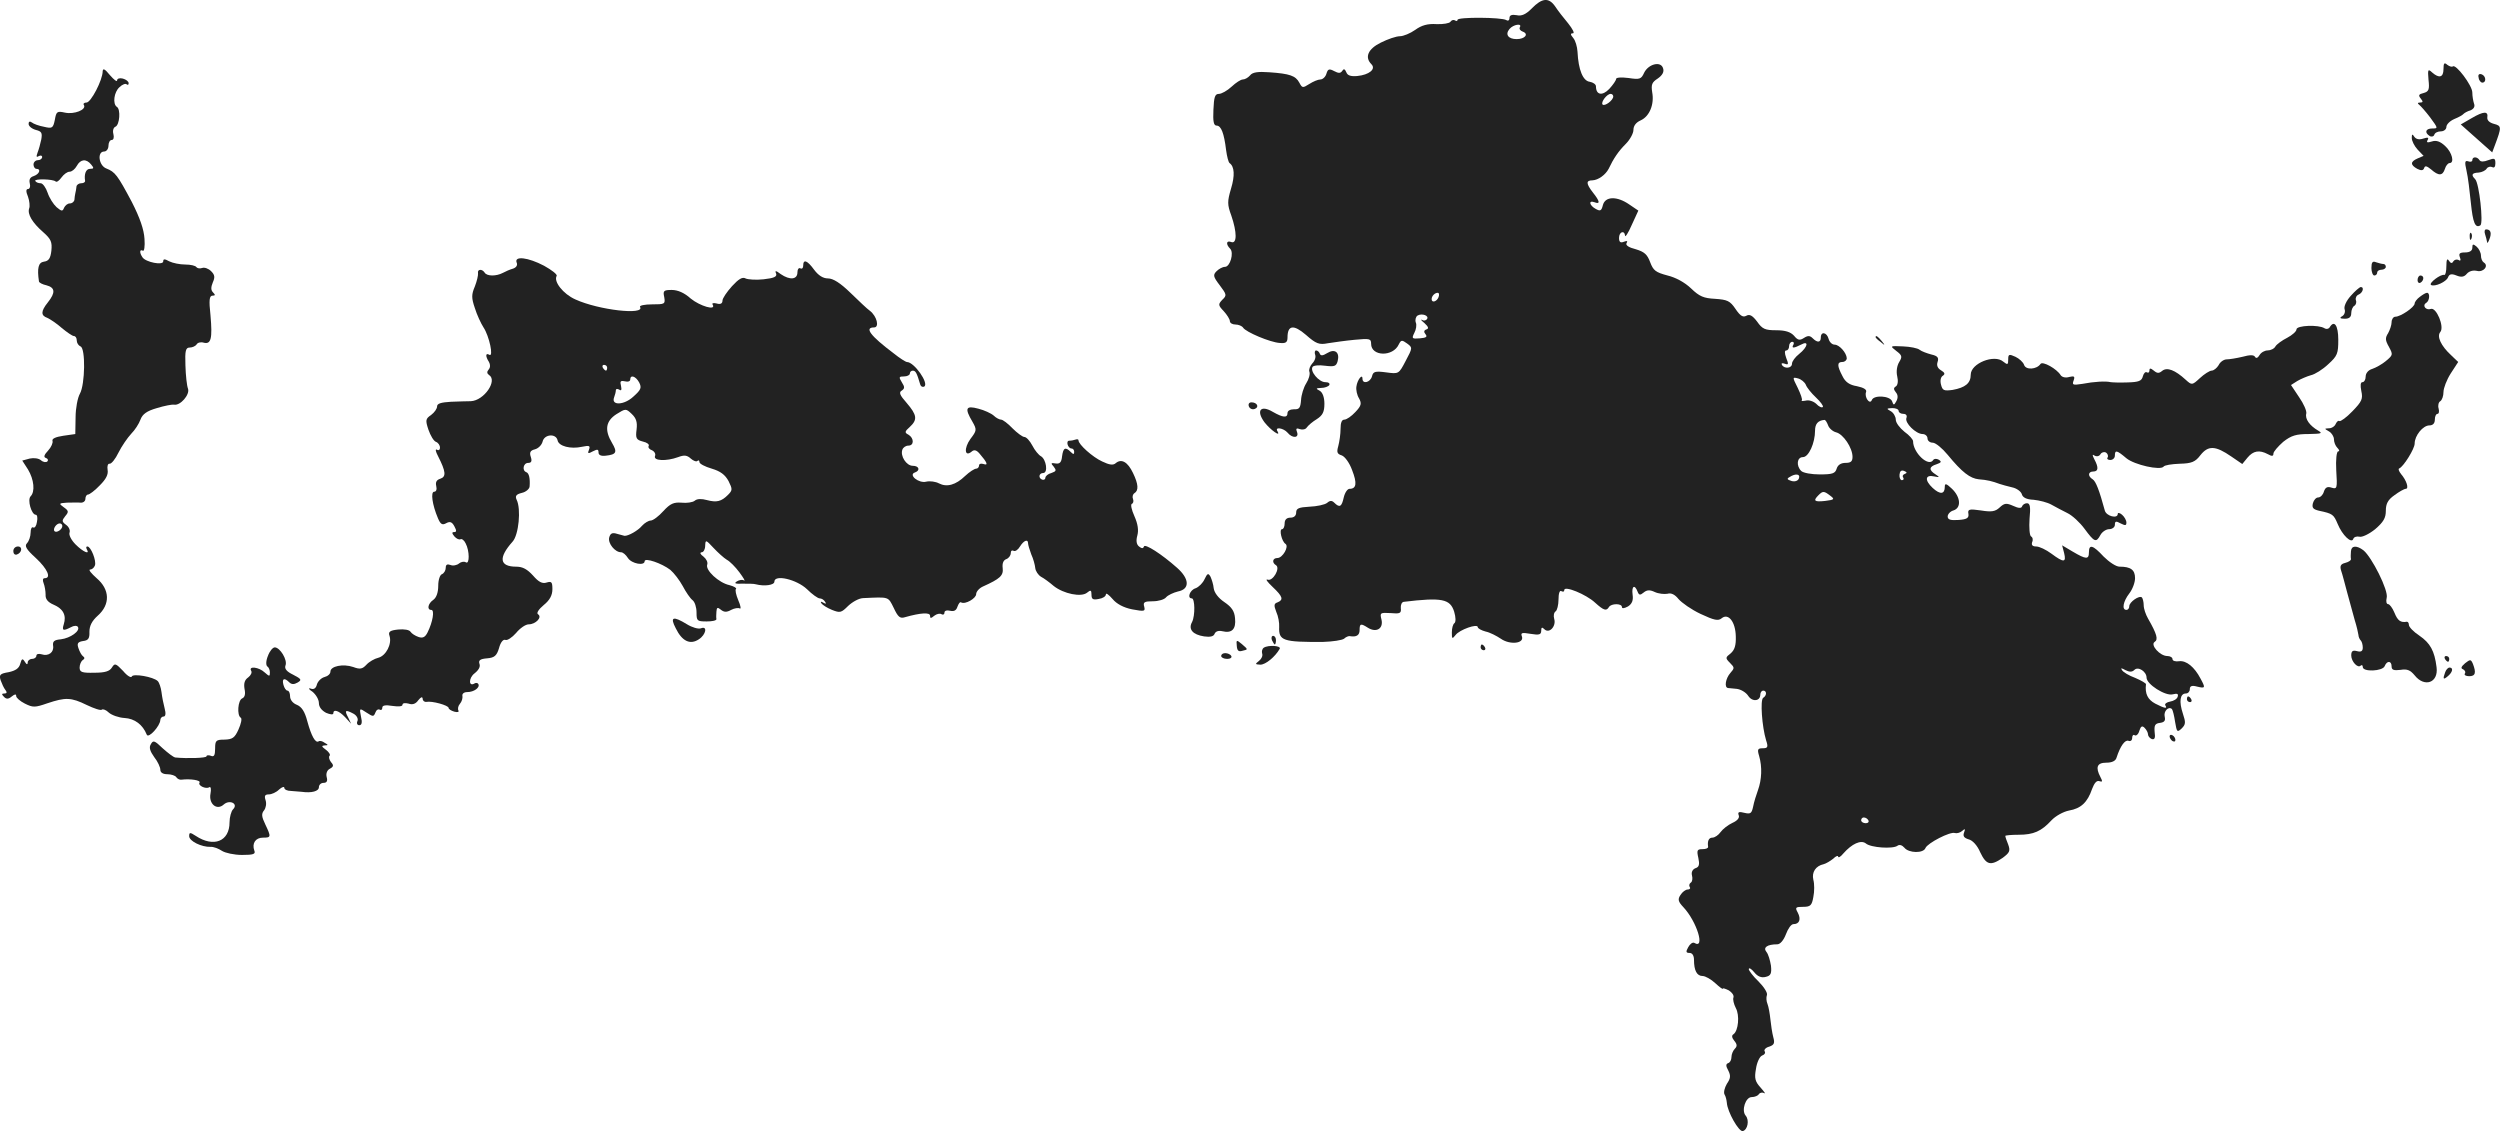 <?xml version="1.0" standalone="no"?>
<!DOCTYPE svg PUBLIC "-//W3C//DTD SVG 20010904//EN"
 "http://www.w3.org/TR/2001/REC-SVG-20010904/DTD/svg10.dtd">
<svg version="1.0" xmlns="http://www.w3.org/2000/svg"
 width="867.226pt" height="392.335pt" viewBox="0 0 867.226 392.335"
 preserveAspectRatio="xMidYMid meet">
<g transform="translate(-538.378,1159.568) scale(0.1,-0.1)"
fill="#222222" stroke="none">
<path d="M10697 11566 c-20 -20 -35 -27 -52 -23 -17 3 -25 0 -25 -10 0 -8 -5
-11 -11 -7 -16 10 -169 11 -169 1 0 -4 -4 -6 -9 -2 -5 3 -12 1 -16 -5 -3 -5
-25 -9 -48 -8 -31 2 -52 -4 -74 -20 -17 -12 -41 -22 -53 -22 -13 0 -42 -10
-66 -22 -45 -22 -57 -51 -33 -75 17 -17 -8 -37 -49 -41 -23 -2 -34 2 -38 13
-5 12 -9 13 -14 5 -6 -9 -13 -9 -28 -1 -17 9 -22 8 -27 -9 -3 -11 -13 -20 -21
-20 -8 0 -25 -7 -39 -16 -22 -14 -24 -14 -34 5 -13 24 -33 31 -104 36 -40 3
-59 0 -67 -11 -7 -8 -18 -14 -25 -14 -7 0 -24 -11 -39 -25 -15 -14 -35 -25
-44 -25 -14 0 -17 -11 -19 -55 -2 -41 1 -55 11 -55 16 0 26 -27 33 -85 3 -22
8 -42 12 -45 17 -12 19 -43 5 -89 -13 -44 -13 -55 1 -93 20 -58 20 -99 0 -92
-17 7 -20 -7 -4 -23 14 -14 0 -63 -18 -63 -8 0 -21 -7 -29 -15 -13 -13 -12
-19 11 -49 24 -32 25 -35 9 -50 -15 -16 -15 -19 5 -40 11 -12 21 -28 21 -34 0
-7 9 -12 19 -12 11 0 23 -5 27 -11 9 -15 94 -51 127 -53 21 -2 27 2 27 19 0
43 21 46 64 9 35 -31 46 -35 76 -29 19 3 61 9 93 12 52 5 57 4 57 -14 0 -44
76 -46 96 -2 8 16 11 16 29 3 19 -14 19 -15 -5 -60 -24 -46 -24 -46 -68 -40
-38 5 -45 3 -49 -14 -6 -21 -33 -28 -33 -8 0 19 -18 -4 -21 -27 -2 -11 2 -30
9 -41 10 -18 8 -26 -13 -48 -13 -14 -30 -26 -38 -26 -9 0 -13 -11 -13 -32 0
-18 -4 -45 -8 -60 -6 -21 -4 -27 12 -32 11 -4 27 -26 36 -51 18 -46 15 -65 -9
-65 -7 0 -16 -13 -20 -30 -7 -32 -14 -37 -33 -18 -8 8 -15 8 -25 -1 -8 -6 -35
-12 -61 -13 -37 -2 -46 -6 -46 -20 0 -11 -7 -18 -20 -18 -13 0 -20 -7 -20 -20
0 -11 -4 -20 -9 -20 -11 0 -1 -43 12 -51 13 -9 -10 -49 -28 -49 -17 0 -20 -16
-5 -25 16 -10 -11 -57 -29 -50 -9 3 -1 -8 17 -25 36 -34 39 -45 17 -54 -12 -4
-13 -10 -4 -33 7 -15 11 -39 10 -52 -2 -48 13 -53 153 -52 33 1 65 6 72 11 6
6 16 10 20 9 23 -4 34 3 34 21 0 23 4 24 29 8 29 -18 54 -3 47 28 -6 24 -5 25
31 23 33 -3 38 -1 36 17 -1 11 3 21 10 22 133 16 161 10 175 -34 6 -20 6 -36
1 -40 -5 -3 -9 -17 -9 -32 0 -23 1 -24 13 -9 13 18 77 41 77 27 0 -4 12 -11
27 -15 15 -3 38 -15 53 -25 31 -22 82 -17 73 8 -5 13 0 14 30 9 30 -5 37 -3
37 11 0 12 3 13 11 5 17 -17 42 11 34 36 -3 11 -1 22 5 26 5 3 10 22 10 41 0
21 4 33 10 29 6 -3 10 -2 10 4 0 16 76 -15 107 -44 30 -27 39 -30 48 -15 8 13
45 13 45 0 0 -6 8 -5 21 2 14 9 19 21 16 41 -4 29 7 37 17 11 5 -13 9 -14 21
-4 12 10 22 10 39 2 13 -6 33 -8 44 -6 13 4 26 -3 38 -18 11 -13 45 -37 77
-52 47 -22 61 -25 73 -15 23 19 48 -12 49 -63 1 -31 -4 -47 -18 -59 -18 -14
-19 -16 -2 -33 16 -16 16 -18 1 -35 -16 -18 -22 -50 -8 -52 4 0 18 -2 31 -3
14 -2 31 -12 39 -24 14 -22 42 -19 42 4 0 8 5 14 10 14 13 0 13 -17 0 -25 -11
-7 -4 -101 10 -147 8 -24 6 -28 -12 -28 -17 0 -19 -4 -12 -27 11 -38 9 -82 -4
-118 -6 -16 -14 -42 -17 -58 -5 -23 -9 -26 -30 -21 -19 5 -24 3 -20 -8 4 -9
-4 -19 -22 -27 -15 -7 -33 -21 -41 -32 -7 -10 -20 -19 -28 -19 -13 0 -18 -12
-15 -32 0 -5 -8 -8 -20 -8 -18 0 -20 -4 -14 -30 5 -23 3 -32 -10 -36 -10 -4
-15 -14 -12 -25 3 -11 1 -22 -4 -25 -5 -3 -7 -10 -4 -15 4 -5 0 -9 -7 -9 -7 0
-18 -8 -25 -19 -10 -15 -8 -23 10 -42 47 -50 77 -148 38 -124 -6 3 -15 -4 -21
-15 -9 -16 -8 -20 5 -20 9 0 15 -9 15 -24 0 -37 10 -56 30 -56 9 0 29 -11 44
-25 14 -13 26 -22 26 -19 0 3 9 0 21 -6 11 -7 18 -17 16 -24 -3 -7 1 -23 8
-37 14 -25 9 -79 -8 -91 -7 -4 -6 -12 3 -23 10 -12 10 -19 2 -27 -7 -7 -12
-20 -12 -29 0 -10 -5 -19 -11 -21 -9 -3 -9 -10 0 -26 9 -18 8 -27 -5 -46 -8
-14 -12 -30 -8 -37 4 -6 7 -19 8 -29 2 -31 41 -100 55 -98 17 4 24 38 10 54
-15 18 0 64 21 64 11 0 22 5 25 10 4 6 12 7 18 4 7 -4 1 4 -12 19 -19 21 -22
32 -16 65 3 22 13 43 21 46 9 3 13 10 9 15 -3 5 4 13 16 16 17 6 20 12 14 33
-4 15 -8 43 -10 62 -2 19 -6 43 -10 53 -4 9 -5 23 -2 31 3 7 -10 28 -29 47
-19 18 -34 38 -34 43 1 6 9 1 19 -11 12 -15 25 -20 40 -16 17 4 21 11 18 39
-3 18 -9 40 -16 48 -12 15 3 26 38 26 10 0 22 14 30 35 7 19 18 35 26 35 21 0
27 17 15 40 -10 18 -8 20 19 20 25 0 30 5 35 34 4 19 4 46 0 60 -6 26 8 48 36
54 8 2 23 11 33 19 9 9 17 12 17 7 1 -5 9 0 18 11 30 34 61 48 78 35 17 -15
95 -20 110 -8 7 5 16 2 24 -7 15 -19 66 -20 73 -1 7 17 86 58 102 52 7 -2 18
1 25 7 10 9 12 8 7 -5 -5 -13 0 -19 16 -24 13 -3 30 -21 40 -45 21 -44 36 -48
78 -19 24 18 27 24 19 46 -6 14 -10 27 -10 30 0 2 21 4 46 4 52 0 79 12 114
50 14 15 41 30 61 34 41 7 64 28 80 75 8 21 16 30 25 27 11 -4 12 -1 4 14 -18
34 -12 50 20 50 20 0 33 6 36 18 13 40 29 62 41 58 7 -3 13 1 13 10 0 8 4 13
9 9 5 -3 13 4 16 16 5 16 10 18 18 10 7 -7 12 -17 12 -23 0 -6 6 -13 13 -16
10 -3 13 4 10 24 -2 23 1 30 18 32 16 2 20 8 17 21 -5 19 13 38 25 27 3 -4 8
-24 11 -45 6 -35 7 -37 23 -22 14 14 14 21 4 51 -14 42 -10 70 10 70 8 0 14 7
14 15 0 11 7 14 25 9 29 -7 30 -5 12 28 -21 40 -49 63 -74 60 -12 -2 -23 1
-23 7 0 6 -8 11 -18 11 -26 0 -60 39 -44 49 13 8 8 27 -23 81 -8 14 -15 34
-15 46 0 11 -3 23 -6 27 -9 9 -44 -16 -44 -30 0 -7 -4 -13 -10 -13 -17 0 -11
30 10 57 11 14 20 38 20 53 0 29 -15 40 -54 40 -12 0 -36 16 -55 35 -37 40
-51 44 -51 15 0 -26 -10 -25 -56 2 l-37 22 7 -27 c8 -33 -1 -34 -44 -2 -19 14
-42 25 -53 25 -13 0 -17 5 -14 15 4 8 2 17 -4 20 -5 4 -7 31 -5 61 4 41 2 54
-9 54 -7 0 -15 -5 -17 -11 -2 -7 -12 -7 -31 2 -23 10 -30 10 -47 -6 -15 -14
-28 -16 -65 -10 -41 6 -46 4 -43 -12 2 -14 -5 -19 -34 -21 -28 -2 -38 1 -38
12 0 8 9 18 20 21 28 9 25 46 -5 75 -20 19 -25 20 -25 7 0 -26 -16 -28 -42 -4
-29 27 -26 47 5 40 20 -4 20 -3 5 7 -24 15 -23 27 3 35 17 6 19 9 8 16 -7 4
-16 4 -19 -1 -16 -26 -70 25 -70 65 0 6 -13 21 -30 33 -16 13 -30 31 -30 42 0
10 -8 24 -17 29 -16 9 -16 10 5 11 12 0 22 -4 22 -10 0 -5 7 -10 16 -10 10 0
14 -6 11 -14 -7 -17 33 -56 56 -56 9 0 17 -7 17 -15 0 -8 8 -15 18 -15 10 0
33 -19 52 -42 50 -61 78 -82 108 -85 29 -2 48 -7 72 -16 8 -3 28 -8 44 -12 15
-3 30 -14 33 -23 3 -12 16 -19 41 -20 20 -2 48 -9 62 -17 14 -8 39 -21 55 -29
17 -8 44 -33 60 -55 34 -46 40 -49 55 -21 6 11 20 20 30 20 11 0 20 7 20 15 0
13 4 14 20 5 16 -8 20 -8 20 3 0 8 -7 20 -15 27 -8 7 -15 8 -15 3 0 -18 -40
-8 -45 12 -19 70 -31 101 -42 108 -18 11 -16 27 2 27 18 0 19 14 4 42 -8 16
-8 19 1 13 7 -4 16 -2 20 5 4 7 13 9 19 6 6 -4 9 -12 6 -17 -4 -5 1 -9 9 -9 9
0 16 7 16 15 0 21 7 19 40 -9 28 -23 118 -43 129 -29 3 5 28 9 56 10 41 1 54
6 72 30 27 34 52 33 107 -5 l38 -26 18 22 c20 24 41 28 71 12 14 -8 19 -7 19
2 0 7 16 25 34 41 28 22 45 27 88 27 45 1 50 2 33 12 -29 17 -46 40 -41 59 2
9 -9 34 -25 57 l-28 42 22 14 c12 7 33 16 47 20 14 3 41 20 60 38 32 29 35 37
35 85 0 50 -14 70 -30 43 -4 -6 -12 -7 -18 -3 -20 13 -97 10 -97 -4 0 -7 -15
-20 -32 -29 -18 -9 -37 -23 -41 -30 -4 -8 -17 -14 -27 -14 -10 0 -23 -7 -28
-16 -6 -10 -12 -13 -16 -6 -4 7 -18 7 -43 0 -21 -5 -46 -9 -55 -9 -10 0 -23
-9 -28 -20 -6 -10 -17 -19 -24 -19 -7 0 -26 -12 -41 -26 -27 -25 -28 -25 -49
-6 -37 34 -65 45 -82 31 -11 -9 -17 -9 -29 1 -11 9 -15 9 -15 1 0 -7 -4 -10
-9 -7 -5 3 -11 -3 -14 -14 -4 -16 -14 -20 -54 -21 -26 -1 -52 0 -58 1 -16 4
-57 2 -98 -6 -33 -5 -36 -4 -30 12 5 14 2 16 -15 12 -13 -4 -25 -1 -30 6 -13
22 -63 50 -70 39 -13 -19 -51 -22 -57 -3 -3 9 -17 22 -30 28 -22 10 -25 9 -25
-9 0 -19 -2 -20 -17 -8 -31 27 -113 -6 -113 -45 0 -30 -19 -45 -63 -53 -30 -4
-35 -2 -40 18 -4 14 -1 27 6 31 9 6 7 11 -6 19 -12 7 -16 17 -12 29 5 15 0 21
-22 26 -15 4 -34 11 -40 16 -7 6 -33 11 -58 12 -46 2 -46 2 -23 -16 20 -15 21
-20 10 -38 -8 -13 -11 -33 -7 -50 4 -16 2 -31 -5 -35 -8 -5 -8 -10 0 -20 8 -9
8 -20 2 -31 -8 -15 -10 -15 -15 0 -8 19 -63 22 -70 4 -7 -18 -27 10 -20 28 3
8 -8 15 -32 20 -25 4 -40 14 -50 35 -19 36 -19 49 0 49 8 0 15 6 15 13 -1 19
-26 47 -42 47 -9 0 -18 9 -21 20 -6 23 -27 27 -27 5 0 -18 -12 -19 -28 -3 -10
10 -17 10 -31 1 -14 -9 -21 -8 -34 8 -12 13 -30 19 -62 19 -38 0 -48 4 -66 30
-16 21 -26 27 -38 20 -11 -6 -21 0 -37 24 -19 28 -28 32 -71 35 -39 2 -54 8
-83 36 -22 21 -53 38 -82 45 -41 11 -49 17 -60 46 -10 27 -20 36 -50 45 -24 6
-36 14 -32 21 5 8 2 9 -9 5 -12 -5 -17 -1 -17 13 0 22 19 28 21 8 0 -7 11 9
23 37 l23 50 -31 21 c-43 30 -84 29 -92 -2 -5 -20 -9 -22 -25 -13 -22 12 -26
31 -4 23 20 -8 19 3 -5 33 -25 32 -25 43 -2 43 20 1 45 19 56 40 17 36 34 61
59 86 15 15 27 37 27 49 0 14 9 26 25 33 31 14 48 56 40 98 -4 26 -1 34 19 47
16 11 23 23 19 35 -7 27 -51 16 -66 -15 -10 -22 -15 -24 -54 -18 -24 3 -43 2
-43 -3 0 -5 -11 -21 -24 -35 -24 -25 -46 -21 -46 9 0 7 -10 14 -22 16 -23 3
-39 41 -42 104 -1 17 -7 39 -15 48 -10 12 -10 16 -1 16 7 0 -1 15 -16 34 -16
19 -37 46 -46 60 -22 31 -45 29 -81 -8z m-41 -65 c-3 -5 1 -12 10 -15 22 -8 8
-26 -21 -26 -29 0 -41 16 -25 35 13 16 45 21 36 6z m324 -240 c0 -13 -29 -35
-37 -28 -7 8 15 37 28 37 5 0 9 -4 9 -9z m-606 -696 c-6 -16 -24 -21 -24 -7 0
11 11 22 21 22 5 0 6 -7 3 -15z m-40 -76 c-3 -5 -11 -7 -17 -3 -7 3 -3 -2 8
-11 14 -13 16 -19 7 -22 -9 -3 -10 -9 -3 -17 7 -9 2 -12 -20 -14 -27 -2 -29
-1 -19 19 6 11 9 28 5 36 -3 9 0 20 6 24 15 9 41 0 33 -12z m1271 -89 c-8 -13
1 -13 26 0 29 16 24 -8 -6 -32 -14 -11 -25 -26 -25 -34 0 -16 -26 -19 -35 -4
-3 6 1 7 10 4 13 -5 14 -2 5 20 -6 17 -6 26 0 26 6 0 10 7 10 15 0 8 5 15 11
15 5 0 7 -4 4 -10z m43 -139 c3 -9 19 -29 35 -44 16 -15 27 -30 24 -33 -3 -4
-14 1 -23 11 -10 9 -26 14 -36 11 -11 -2 -17 -2 -14 1 3 3 -4 22 -14 43 -19
38 -19 38 1 33 11 -3 23 -13 27 -22z m77 -140 c3 -10 16 -22 28 -25 25 -6 57
-54 57 -85 0 -16 -6 -21 -24 -21 -16 0 -27 -7 -31 -20 -5 -17 -15 -20 -59 -20
-28 0 -57 5 -64 12 -18 18 -15 48 6 48 20 0 42 49 42 92 0 23 10 35 32 37 4 1
9 -8 13 -18z m267 -169 c-7 -2 -10 -8 -6 -13 3 -5 1 -9 -5 -9 -5 0 -9 9 -8 19
1 12 6 17 16 13 10 -4 11 -7 3 -10z m-368 -16 c-3 -8 -13 -12 -25 -9 -16 5
-18 8 -7 14 20 13 38 11 32 -5z m109 -60 c16 -12 14 -14 -18 -18 -37 -4 -43 0
-23 20 15 15 19 15 41 -2z m1055 -604 c13 13 42 -6 42 -27 0 -23 65 -64 90
-58 17 4 21 2 18 -8 -2 -8 -14 -15 -26 -17 -12 -2 -20 -8 -17 -13 9 -13 -2
-11 -35 6 -26 14 -36 34 -32 67 1 3 -16 13 -37 22 -22 8 -42 20 -46 27 -6 8
-2 8 12 0 14 -7 23 -7 31 1z m-923 -522 c3 -5 -1 -10 -9 -10 -9 0 -16 5 -16
10 0 6 4 10 9 10 6 0 13 -4 16 -10z"/>
<path d="M13860 11356 c0 -29 -15 -33 -39 -12 -15 14 -16 11 -13 -25 4 -34 1
-41 -17 -46 -17 -4 -19 -8 -10 -19 9 -11 8 -14 -2 -14 -9 0 -10 -3 -3 -8 5 -4
23 -24 38 -44 27 -37 28 -38 7 -38 -23 0 -28 -14 -9 -26 6 -4 14 -2 16 4 2 7
12 12 23 12 10 0 19 7 19 15 0 9 12 21 28 28 15 6 29 14 32 18 3 3 13 9 24 12
11 5 16 13 12 23 -3 9 -6 26 -6 39 0 24 -58 101 -68 90 -3 -2 -11 0 -19 6 -10
9 -13 6 -13 -15z"/>
<path d="M5740 11349 c0 -31 -41 -109 -56 -109 -8 0 -13 -4 -9 -9 9 -16 -34
-33 -66 -26 -27 6 -30 4 -35 -25 -6 -29 -9 -31 -38 -24 -17 3 -36 10 -42 15
-7 5 -11 3 -11 -5 0 -8 11 -17 25 -21 20 -5 23 -10 19 -33 -3 -15 -9 -36 -13
-46 -5 -14 -4 -17 4 -12 7 4 12 2 12 -3 0 -6 -7 -11 -15 -11 -8 0 -15 -7 -15
-15 0 -8 5 -15 10 -15 17 0 11 -18 -9 -25 -13 -4 -17 -12 -14 -25 3 -11 0 -20
-6 -20 -7 0 -8 -8 0 -27 5 -14 7 -33 4 -40 -7 -20 11 -50 49 -83 27 -24 31
-34 28 -64 -3 -26 -9 -36 -26 -38 -19 -3 -24 -22 -17 -69 1 -4 12 -10 26 -13
30 -8 32 -25 5 -59 -25 -31 -25 -46 -2 -54 9 -4 32 -19 50 -35 18 -15 37 -28
42 -28 6 0 10 -7 10 -15 0 -9 6 -18 13 -21 18 -6 16 -132 -2 -164 -8 -14 -15
-51 -15 -82 l-1 -58 -42 -6 c-26 -4 -40 -10 -37 -18 2 -6 -4 -21 -15 -33 -14
-15 -17 -23 -8 -26 7 -2 9 -8 5 -12 -4 -4 -14 -3 -22 4 -8 7 -25 9 -39 6 l-26
-7 20 -31 c21 -35 25 -77 9 -93 -12 -12 3 -64 18 -64 5 0 7 -11 4 -25 -2 -14
-8 -22 -13 -19 -5 3 -9 -5 -9 -18 0 -13 -6 -30 -12 -36 -10 -10 -4 -21 30 -52
40 -37 55 -70 31 -70 -7 0 -8 -7 -4 -17 4 -10 7 -28 7 -40 -1 -15 7 -26 28
-35 33 -14 45 -37 35 -68 -7 -22 -2 -24 25 -10 10 6 21 6 24 1 9 -14 -26 -39
-59 -43 -23 -2 -29 -7 -27 -22 4 -23 -16 -38 -40 -30 -10 3 -18 1 -18 -5 0 -6
-7 -11 -15 -11 -8 0 -15 -6 -15 -12 0 -9 -4 -8 -10 2 -8 13 -11 11 -16 -7 -4
-16 -17 -24 -40 -29 -30 -5 -34 -9 -28 -28 4 -11 11 -27 16 -33 7 -9 6 -13 -3
-13 -10 0 -10 -3 -1 -12 8 -8 15 -8 27 2 10 8 15 9 15 1 0 -6 14 -18 30 -26
28 -14 35 -14 78 1 63 21 82 21 137 -6 25 -12 49 -20 52 -16 4 3 15 -1 24 -10
10 -9 35 -18 55 -19 35 -2 63 -23 77 -58 6 -14 46 30 47 51 0 6 5 12 11 12 7
0 9 10 4 28 -4 15 -9 40 -11 57 -2 16 -8 33 -13 38 -15 15 -86 27 -90 16 -2
-6 -16 2 -30 19 -26 27 -29 28 -39 12 -8 -13 -24 -18 -61 -18 -43 -1 -51 2
-51 18 0 10 5 22 11 26 7 4 7 9 1 13 -5 3 -12 16 -16 28 -6 17 -2 22 16 25 18
2 23 9 22 32 0 21 9 38 29 56 44 39 42 91 -4 130 -18 16 -29 29 -23 30 7 0 14
6 17 14 6 16 -14 66 -26 66 -5 0 -5 -4 -2 -10 12 -20 -13 -9 -39 17 -15 15
-24 33 -21 41 3 8 -2 20 -12 27 -15 11 -15 15 -3 30 13 15 12 19 -5 31 -18 13
-17 14 11 16 16 0 37 1 47 0 9 -1 17 5 17 13 0 8 4 15 9 15 5 0 24 14 41 32
22 22 30 38 27 54 -2 13 1 22 7 21 6 -1 20 16 31 39 11 22 31 51 44 65 13 13
27 35 32 49 7 19 22 30 57 40 26 8 53 13 59 12 22 -5 56 35 49 55 -4 10 -8 46
-9 81 -2 52 1 62 15 62 9 0 20 5 24 11 3 6 14 9 24 6 26 -7 31 14 24 94 -6 54
-4 69 7 69 10 0 10 3 2 11 -8 8 -8 18 -1 35 8 18 7 26 -6 39 -9 9 -23 14 -31
11 -8 -3 -17 -1 -20 3 -3 5 -20 9 -39 9 -18 0 -43 5 -55 11 -16 9 -21 9 -21 0
0 -15 -61 -3 -72 14 -11 16 -10 29 1 23 5 -4 8 15 6 41 -2 33 -16 73 -44 128
-50 94 -58 104 -88 116 -27 10 -33 59 -8 59 8 0 15 9 15 20 0 11 5 20 11 20 7
0 9 9 6 21 -3 11 0 22 7 25 15 6 19 61 5 69 -15 10 -10 51 9 68 10 10 22 14
25 10 4 -3 7 -2 7 4 0 6 -9 13 -20 16 -11 3 -20 0 -20 -6 0 -7 -11 2 -25 18
-17 21 -24 25 -25 14z m-40 -324 c10 -12 10 -15 -4 -15 -14 0 -21 -18 -17 -42
0 -5 -6 -8 -14 -8 -8 0 -16 -6 -16 -12 -1 -7 -2 -17 -4 -23 -1 -5 -3 -16 -3
-22 -1 -7 -8 -13 -16 -13 -8 0 -16 -7 -20 -15 -5 -13 -8 -13 -26 2 -11 10 -25
32 -31 50 -6 18 -17 33 -24 33 -8 0 -16 3 -19 8 -5 8 62 7 71 -2 4 -3 12 3 20
14 8 11 20 20 28 20 8 0 19 9 25 20 13 24 33 26 50 5z m-100 -1254 c0 -12 -20
-25 -27 -18 -7 7 6 27 18 27 5 0 9 -4 9 -9z"/>
<path d="M13982 11326 c1 -10 8 -17 13 -17 15 1 12 24 -3 29 -9 3 -13 -2 -10
-12z"/>
<path d="M13958 11186 l-38 -22 28 -25 c15 -13 39 -35 54 -48 l27 -24 9 24
c24 64 24 68 -3 75 -15 4 -24 12 -23 22 4 23 -13 22 -54 -2z"/>
<path d="M13750 11117 c0 -10 9 -28 20 -40 l21 -22 -21 -9 c-25 -11 -26 -22
-1 -36 14 -7 21 -6 24 3 3 9 9 7 24 -5 26 -23 40 -23 48 2 3 11 11 20 16 20
18 0 9 37 -15 59 -17 16 -31 21 -46 16 -16 -5 -20 -4 -15 5 5 9 1 10 -15 5
-15 -5 -25 -2 -31 6 -7 11 -9 10 -9 -4z"/>
<path d="M13960 11040 c0 -5 -6 -7 -14 -4 -12 4 -13 -2 -6 -33 5 -21 11 -71
15 -111 7 -69 15 -89 33 -78 11 7 -4 146 -18 160 -15 15 -12 22 12 23 11 1 24
7 28 14 4 6 13 8 19 5 7 -4 11 1 11 13 0 18 -3 19 -25 11 -15 -6 -26 -6 -30 0
-8 13 -25 13 -25 0z"/>
<path d="M14004 10784 c3 -9 6 -21 7 -27 0 -7 4 -3 8 8 9 22 5 35 -11 35 -5 0
-7 -7 -4 -16z"/>
<path d="M13951 10774 c0 -11 3 -14 6 -6 3 7 2 16 -1 19 -3 4 -6 -2 -5 -13z"/>
<path d="M13960 10736 c0 -10 -9 -16 -25 -16 -19 0 -23 -4 -18 -17 4 -10 2
-14 -5 -9 -6 3 -14 1 -18 -5 -4 -8 -9 -7 -15 2 -6 10 -9 4 -9 -18 0 -18 -3
-32 -7 -31 -12 4 -56 -29 -46 -35 13 -7 53 11 59 27 4 11 12 13 29 6 17 -7 27
-5 36 6 8 9 21 13 35 10 23 -6 42 18 24 29 -6 4 -10 14 -10 24 0 10 -7 24 -15
31 -12 10 -15 10 -15 -4z"/>
<path d="M7176 10685 c4 -9 -1 -17 -12 -21 -11 -3 -27 -10 -36 -15 -23 -12
-55 -12 -63 1 -9 14 -26 12 -23 -2 1 -7 -4 -28 -11 -46 -12 -28 -12 -40 0 -75
7 -23 21 -53 30 -67 20 -30 36 -105 20 -95 -13 8 -14 -5 -1 -25 5 -9 5 -19 -1
-26 -7 -8 -6 -14 1 -19 31 -19 -17 -89 -63 -91 -12 0 -43 -1 -69 -2 -34 -2
-48 -6 -48 -16 0 -8 -9 -21 -21 -30 -19 -13 -20 -18 -9 -51 7 -20 18 -39 26
-42 8 -3 14 -12 14 -20 0 -8 -5 -11 -11 -7 -6 3 -4 -7 4 -22 28 -55 29 -72 8
-79 -13 -4 -17 -12 -14 -25 3 -12 0 -20 -7 -20 -13 0 -7 -45 13 -92 9 -21 15
-25 29 -17 13 7 20 4 28 -11 8 -15 8 -20 -1 -20 -8 0 -8 -4 1 -15 7 -8 16 -12
21 -10 4 3 13 -3 18 -14 14 -26 14 -74 1 -66 -6 4 -17 2 -24 -4 -7 -6 -21 -9
-30 -5 -11 4 -16 1 -16 -10 0 -9 -6 -19 -13 -22 -7 -2 -13 -20 -13 -40 0 -23
-6 -41 -17 -49 -19 -13 -23 -35 -7 -35 12 0 5 -42 -13 -78 -8 -16 -16 -21 -31
-16 -12 4 -24 12 -28 18 -4 7 -22 10 -43 8 -29 -3 -35 -8 -30 -22 9 -28 -12
-69 -39 -76 -13 -3 -32 -14 -41 -24 -14 -15 -22 -17 -46 -8 -35 12 -79 3 -79
-16 0 -8 -9 -16 -21 -19 -11 -3 -23 -15 -26 -26 -3 -13 -11 -18 -21 -14 -10 3
-8 -2 6 -11 12 -10 22 -27 22 -39 0 -14 10 -26 25 -34 14 -6 25 -7 25 -2 0 16
19 10 41 -13 l21 -23 -11 23 c-13 24 -9 27 19 12 11 -6 17 -17 14 -25 -4 -8
-1 -15 6 -15 9 0 11 10 6 30 -6 30 -5 30 19 14 23 -15 25 -15 31 0 3 9 10 13
15 10 5 -3 9 0 9 7 0 8 11 10 35 6 21 -3 35 -2 35 4 0 6 9 7 21 4 14 -5 25 -1
34 12 9 11 14 13 15 5 0 -7 6 -12 13 -11 19 4 77 -12 77 -21 0 -4 9 -10 20
-13 11 -3 17 -1 14 4 -3 6 -1 16 5 23 7 8 10 20 9 27 -2 8 5 14 17 14 23 0 45
16 38 28 -2 4 -8 5 -13 2 -21 -13 -21 19 0 35 14 11 21 23 17 33 -4 12 2 17
26 19 26 2 34 9 42 36 5 19 14 31 22 28 6 -3 23 8 37 24 14 17 33 30 44 30 24
0 48 25 32 35 -6 4 2 17 20 32 21 17 30 34 30 55 0 25 -3 28 -20 23 -15 -5
-28 2 -47 24 -20 22 -36 31 -58 31 -59 0 -63 31 -13 87 21 23 30 113 14 145
-6 13 -2 19 18 24 14 3 27 14 27 23 2 27 -2 46 -12 49 -15 6 -10 32 7 32 11 0
14 6 9 21 -5 15 -2 22 14 26 12 3 24 15 27 27 6 26 47 29 52 4 4 -20 45 -31
85 -22 25 5 29 4 24 -10 -6 -14 -3 -15 13 -6 16 8 20 8 20 -4 0 -9 9 -13 25
-11 37 4 41 12 22 44 -27 45 -22 76 15 100 32 20 33 20 53 1 16 -15 20 -29 17
-54 -4 -31 -1 -36 22 -42 14 -3 23 -10 20 -15 -3 -5 2 -12 11 -15 9 -4 14 -13
11 -20 -7 -17 39 -19 80 -4 21 8 31 7 44 -5 9 -8 20 -12 23 -8 4 3 7 2 7 -4 0
-6 19 -16 43 -23 30 -9 46 -21 58 -43 14 -28 14 -32 -2 -48 -23 -23 -39 -27
-73 -18 -18 5 -34 5 -42 -2 -7 -6 -28 -9 -46 -7 -27 2 -39 -3 -63 -29 -16 -18
-36 -33 -44 -33 -7 0 -21 -8 -30 -18 -14 -17 -48 -36 -61 -35 -3 1 -15 4 -26
7 -16 5 -23 2 -27 -13 -5 -20 20 -51 41 -51 7 0 17 -9 24 -20 13 -20 58 -28
58 -11 0 13 59 -7 89 -30 13 -11 32 -36 43 -56 11 -21 26 -43 34 -49 8 -6 14
-25 14 -43 0 -29 2 -31 35 -31 19 0 34 3 34 8 -1 4 -1 15 0 26 1 15 4 16 15 7
11 -9 20 -10 36 -1 11 6 25 8 30 5 5 -3 3 10 -5 28 -8 19 -12 37 -8 40 3 3 -8
9 -23 13 -37 8 -84 52 -77 71 3 8 -3 20 -13 28 -11 8 -14 14 -6 15 6 0 12 10
12 23 1 21 2 21 29 -8 15 -16 36 -35 46 -41 10 -5 30 -25 44 -44 14 -19 21
-31 16 -28 -6 4 -17 2 -25 -3 -11 -7 -6 -9 20 -8 19 0 40 0 45 -2 31 -8 65 -3
65 9 0 26 77 8 113 -26 18 -18 38 -32 44 -32 7 0 15 -5 19 -12 5 -7 3 -8 -6
-3 -8 5 -11 4 -7 -2 4 -6 20 -16 37 -23 28 -11 32 -10 56 14 15 14 38 27 53
27 90 4 85 6 105 -34 15 -32 22 -38 40 -32 53 15 86 17 86 5 0 -10 3 -10 15 0
8 6 19 9 25 5 5 -3 10 -1 10 6 0 6 8 9 20 6 13 -3 21 1 25 14 4 11 9 18 13 15
14 -8 52 14 52 29 0 8 10 20 23 26 60 27 72 38 69 64 -2 16 2 27 12 31 9 3 16
13 16 21 0 8 4 11 10 8 5 -3 15 3 22 15 13 21 28 27 28 11 0 -5 5 -22 11 -38
7 -15 13 -37 14 -48 1 -10 10 -24 20 -30 10 -5 30 -20 44 -32 34 -27 96 -40
116 -23 12 10 15 9 15 -7 0 -16 5 -19 25 -15 14 2 25 9 25 16 0 6 10 -1 23
-16 14 -17 38 -30 68 -36 43 -8 46 -7 42 9 -5 16 1 19 30 19 19 0 40 6 46 14
6 7 25 16 41 20 42 8 40 44 -3 82 -54 48 -112 85 -115 74 -3 -8 -8 -7 -17 0
-9 7 -11 20 -6 38 5 18 2 40 -10 67 -10 22 -14 41 -9 43 5 2 7 9 4 17 -3 7 -1
16 5 20 15 9 14 31 -5 70 -18 38 -40 51 -60 34 -9 -8 -22 -6 -47 6 -33 15 -82
59 -82 73 0 4 -4 5 -10 3 -5 -2 -15 -4 -22 -4 -13 0 -5 -27 8 -27 5 0 9 -5 9
-12 0 -9 -3 -9 -12 0 -19 19 -26 14 -30 -15 -2 -21 -8 -27 -22 -25 -17 3 -18
1 -7 -11 10 -13 9 -16 -8 -22 -12 -3 -21 -11 -21 -17 0 -5 -5 -8 -11 -6 -14 5
-12 23 4 23 17 1 10 47 -8 58 -8 4 -22 21 -30 37 -9 17 -21 30 -28 30 -6 0
-25 14 -41 30 -16 17 -34 30 -39 30 -6 0 -18 6 -26 14 -9 8 -33 19 -53 24 -44
12 -49 2 -21 -45 16 -28 15 -31 -7 -60 -23 -32 -20 -64 4 -44 9 8 17 6 28 -7
26 -30 31 -42 14 -36 -9 3 -16 1 -16 -5 0 -6 -5 -11 -10 -11 -6 0 -23 -11 -38
-25 -33 -32 -64 -40 -91 -26 -11 6 -31 9 -44 6 -26 -7 -64 24 -39 32 19 7 14
23 -8 23 -22 0 -44 34 -36 56 3 8 12 14 21 14 20 0 20 26 0 38 -14 7 -13 11 5
27 27 25 25 41 -11 83 -24 27 -28 37 -17 43 10 7 11 12 0 29 -11 18 -10 20 8
20 11 0 20 5 20 10 0 6 5 10 10 10 10 0 14 -7 26 -48 2 -7 8 -10 14 -7 17 11
-35 85 -60 85 -4 0 -25 13 -46 30 -81 61 -103 90 -68 90 19 0 10 39 -15 58 -9
6 -39 35 -67 62 -35 34 -60 50 -78 50 -17 0 -33 10 -48 30 -24 33 -38 38 -38
14 0 -8 -4 -12 -10 -9 -5 3 -10 -3 -10 -14 0 -25 -26 -28 -58 -6 -17 13 -21
13 -16 2 4 -11 -7 -16 -43 -20 -26 -3 -55 -1 -63 3 -11 6 -24 -2 -47 -27 -18
-20 -33 -42 -33 -50 0 -10 -7 -14 -20 -10 -11 3 -18 1 -14 -4 13 -22 -44 -5
-76 21 -22 20 -45 30 -66 30 -28 0 -31 -3 -26 -25 4 -24 2 -25 -42 -25 -26 0
-45 -4 -42 -9 18 -29 -143 -11 -224 26 -43 19 -77 63 -65 82 2 5 -17 20 -44
35 -55 29 -104 35 -95 11z m314 -365 c0 -5 -2 -10 -4 -10 -3 0 -8 5 -11 10 -3
6 -1 10 4 10 6 0 11 -4 11 -10z m111 -51 c9 -18 7 -25 -20 -49 -32 -30 -78
-32 -67 -3 3 8 6 19 6 24 0 6 5 7 12 3 7 -5 9 -1 6 13 -4 16 -2 19 13 16 11
-3 19 0 19 6 0 18 19 12 31 -10z"/>
<path d="M13610 10666 c0 -14 5 -26 10 -26 6 0 10 5 10 10 0 6 7 10 15 10 8 0
15 5 15 10 0 6 -4 10 -9 10 -5 0 -16 3 -25 6 -12 5 -16 0 -16 -20z"/>
<path d="M13770 10624 c0 -8 5 -12 10 -9 6 3 10 10 10 16 0 5 -4 9 -10 9 -5 0
-10 -7 -10 -16z"/>
<path d="M13538 10569 c-16 -18 -24 -37 -21 -46 3 -8 0 -19 -8 -24 -11 -6 -8
-9 9 -9 15 0 22 6 22 19 0 11 5 23 11 26 6 4 8 13 5 20 -2 7 2 16 10 19 14 6
20 26 7 26 -5 -1 -20 -14 -35 -31z"/>
<path d="M13778 10566 c-10 -7 -18 -18 -18 -23 0 -13 -49 -46 -67 -46 -7 0
-13 -9 -13 -19 0 -10 -6 -27 -12 -38 -11 -17 -10 -25 3 -48 14 -26 14 -28 -10
-48 -14 -12 -36 -24 -48 -28 -14 -4 -23 -15 -23 -27 0 -10 -5 -19 -11 -19 -7
0 -8 -11 -4 -31 6 -27 2 -36 -31 -70 -20 -21 -41 -36 -45 -34 -4 3 -9 -2 -13
-10 -3 -8 -13 -15 -23 -15 -17 -1 -17 -1 0 -11 9 -5 17 -18 17 -27 0 -10 5
-23 12 -30 7 -7 8 -12 3 -12 -6 0 -9 -29 -7 -66 4 -62 3 -66 -16 -60 -15 5
-22 1 -27 -14 -3 -11 -12 -20 -20 -20 -7 0 -15 -9 -18 -20 -4 -16 1 -21 21
-26 48 -10 51 -13 65 -46 16 -39 48 -69 54 -52 2 7 12 10 21 8 9 -3 34 9 55
26 29 25 37 39 37 64 0 24 7 38 30 54 16 12 34 22 39 22 12 0 3 29 -16 51 -8
10 -11 19 -6 20 15 7 53 68 53 86 0 28 29 63 51 63 12 0 19 7 19 20 0 11 4 20
9 20 5 0 7 8 4 19 -3 10 0 22 6 25 6 4 11 18 11 32 0 13 11 42 25 64 l26 40
-24 23 c-36 33 -51 66 -38 81 15 18 -14 87 -33 80 -17 -6 -31 12 -16 21 12 7
14 35 3 35 -5 0 -16 -7 -25 -14z"/>
<path d="M11890 10426 c0 -2 8 -10 18 -17 15 -13 16 -12 3 4 -13 16 -21 21
-21 13z"/>
<path d="M9946 10365 c3 -8 -1 -21 -10 -30 -8 -9 -13 -22 -10 -29 3 -8 -2 -26
-11 -40 -9 -14 -17 -40 -18 -58 -2 -27 -6 -33 -24 -32 -13 0 -23 -5 -23 -13 0
-18 -16 -16 -51 4 -42 25 -59 5 -29 -36 21 -27 59 -54 45 -31 -10 16 21 11 35
-5 17 -21 41 -19 33 2 -5 12 -2 15 10 10 9 -3 20 -1 24 6 5 7 20 20 35 29 20
13 26 25 26 53 0 22 -6 39 -16 45 -15 8 -14 9 5 10 12 0 25 5 28 10 3 6 -3 10
-14 10 -22 0 -54 38 -44 53 3 5 23 7 43 4 33 -4 39 -2 44 16 8 31 -10 44 -36
28 -16 -10 -23 -10 -26 -2 -2 6 -8 11 -13 11 -4 0 -6 -7 -3 -15z"/>
<path d="M9716 10186 c3 -8 12 -12 20 -9 17 6 9 23 -11 23 -8 0 -12 -6 -9 -14z"/>
<path d="M5430 9684 c0 -9 5 -14 12 -12 18 6 21 28 4 28 -9 0 -16 -7 -16 -16z"/>
<path d="M13539 9683 c-1 -10 -1 -22 0 -26 1 -5 -8 -11 -20 -14 -16 -4 -19
-11 -14 -27 4 -11 13 -46 21 -76 8 -30 20 -73 26 -95 7 -22 12 -45 13 -52 0
-6 4 -15 8 -19 4 -4 7 -15 7 -25 0 -12 -6 -16 -20 -12 -15 4 -20 0 -20 -15 0
-21 23 -46 33 -35 4 3 7 1 7 -5 0 -18 69 -15 76 3 8 20 24 19 24 -1 0 -12 7
-15 31 -12 23 4 34 -1 49 -19 34 -43 83 -26 76 28 -7 57 -22 84 -60 110 -20
13 -36 30 -36 37 0 6 -3 11 -7 11 -22 -4 -32 4 -43 31 -7 17 -17 30 -22 30 -6
0 -8 10 -5 22 7 25 -52 142 -81 165 -24 18 -42 16 -43 -4z"/>
<path d="M9562 9586 c-6 -13 -20 -27 -31 -31 -20 -6 -30 -35 -13 -35 11 0 12
-60 1 -82 -14 -25 2 -44 42 -50 21 -3 33 0 36 9 4 9 14 12 27 9 33 -8 48 7 44
45 -2 25 -12 39 -37 56 -21 14 -35 33 -37 48 -1 13 -7 31 -11 40 -8 14 -11 12
-21 -9z"/>
<path d="M7728 9416 c22 -45 50 -58 80 -38 25 16 31 48 7 38 -9 -3 -30 3 -48
14 -49 30 -60 26 -39 -14z"/>
<path d="M9796 9375 c4 -8 8 -15 10 -15 2 0 4 7 4 15 0 8 -4 15 -10 15 -5 0
-7 -7 -4 -15z"/>
<path d="M9674 9356 c1 -17 6 -22 19 -18 21 5 21 4 -2 24 -18 15 -19 14 -17
-6z"/>
<path d="M9768 9349 c-6 -4 -8 -13 -6 -20 3 -8 -2 -19 -11 -26 -14 -11 -14
-12 5 -13 18 0 51 27 67 55 6 11 -39 14 -55 4z"/>
<path d="M10520 9350 c0 -5 5 -10 11 -10 5 0 7 5 4 10 -3 6 -8 10 -11 10 -2 0
-4 -4 -4 -10z"/>
<path d="M6313 9320 c-7 -17 -7 -32 -2 -36 5 -3 9 -12 9 -21 0 -15 -2 -14 -18
0 -20 19 -57 23 -47 6 4 -6 -1 -16 -10 -23 -13 -9 -16 -21 -13 -40 4 -18 1
-29 -8 -33 -15 -6 -19 -59 -5 -67 5 -3 1 -21 -8 -41 -13 -29 -21 -34 -48 -35
-30 0 -33 -3 -33 -31 0 -24 -4 -30 -15 -25 -8 3 -15 2 -15 -2 0 -6 -67 -8
-108 -4 -7 1 -26 16 -44 32 -28 27 -33 29 -41 14 -7 -11 -3 -24 12 -45 12 -15
21 -35 21 -44 0 -9 9 -15 24 -15 14 0 28 -5 31 -10 4 -6 12 -10 18 -9 31 4 68
-2 63 -10 -7 -10 22 -24 34 -16 5 3 7 -7 4 -22 -7 -36 22 -60 46 -38 20 18 52
3 32 -17 -6 -6 -12 -27 -12 -45 0 -66 -55 -88 -117 -47 -20 13 -23 13 -23 -1
0 -17 43 -38 74 -37 10 1 28 -6 40 -14 11 -7 42 -14 69 -14 40 0 48 3 43 15
-9 25 4 45 30 45 28 0 29 2 8 46 -13 27 -14 37 -4 49 6 8 9 23 5 35 -5 15 -2
20 11 20 10 0 26 7 36 17 10 9 18 11 18 6 0 -6 10 -11 23 -11 12 -1 29 -2 37
-3 35 -5 60 2 60 16 0 8 7 15 16 15 11 0 15 6 11 20 -3 12 1 24 11 29 13 7 14
12 4 23 -6 8 -9 18 -5 22 4 3 -2 13 -13 21 -15 11 -16 14 -4 15 13 0 13 2 0 9
-8 6 -17 8 -21 5 -11 -7 -25 18 -39 69 -9 35 -20 51 -37 58 -13 5 -23 17 -23
29 0 11 -4 20 -9 20 -5 0 -11 9 -14 20 -6 22 3 26 20 9 8 -8 17 -8 29 -1 15 9
14 12 -15 27 -23 11 -31 21 -27 32 8 19 -19 63 -37 63 -7 0 -18 -13 -24 -30z"/>
<path d="M9620 9320 c0 -5 9 -10 21 -10 11 0 17 5 14 10 -3 6 -13 10 -21 10
-8 0 -14 -4 -14 -10z"/>
<path d="M13865 9310 c3 -5 8 -10 11 -10 2 0 4 5 4 10 0 6 -5 10 -11 10 -5 0
-7 -4 -4 -10z"/>
<path d="M13935 9295 c-14 -12 -16 -18 -7 -21 6 -3 10 -10 6 -15 -3 -5 4 -9
15 -9 22 0 25 12 13 43 -7 16 -9 16 -27 2z"/>
<path d="M13866 9264 c-9 -24 -7 -28 9 -14 17 14 20 30 6 30 -5 0 -12 -7 -15
-16z"/>
<path d="M12970 9170 c0 -5 5 -10 11 -10 5 0 7 5 4 10 -3 6 -8 10 -11 10 -2 0
-4 -4 -4 -10z"/>
<path d="M12910 9041 c0 -5 5 -13 10 -16 6 -3 10 -2 10 4 0 5 -4 13 -10 16 -5
3 -10 2 -10 -4z"/>
</g>
</svg>

